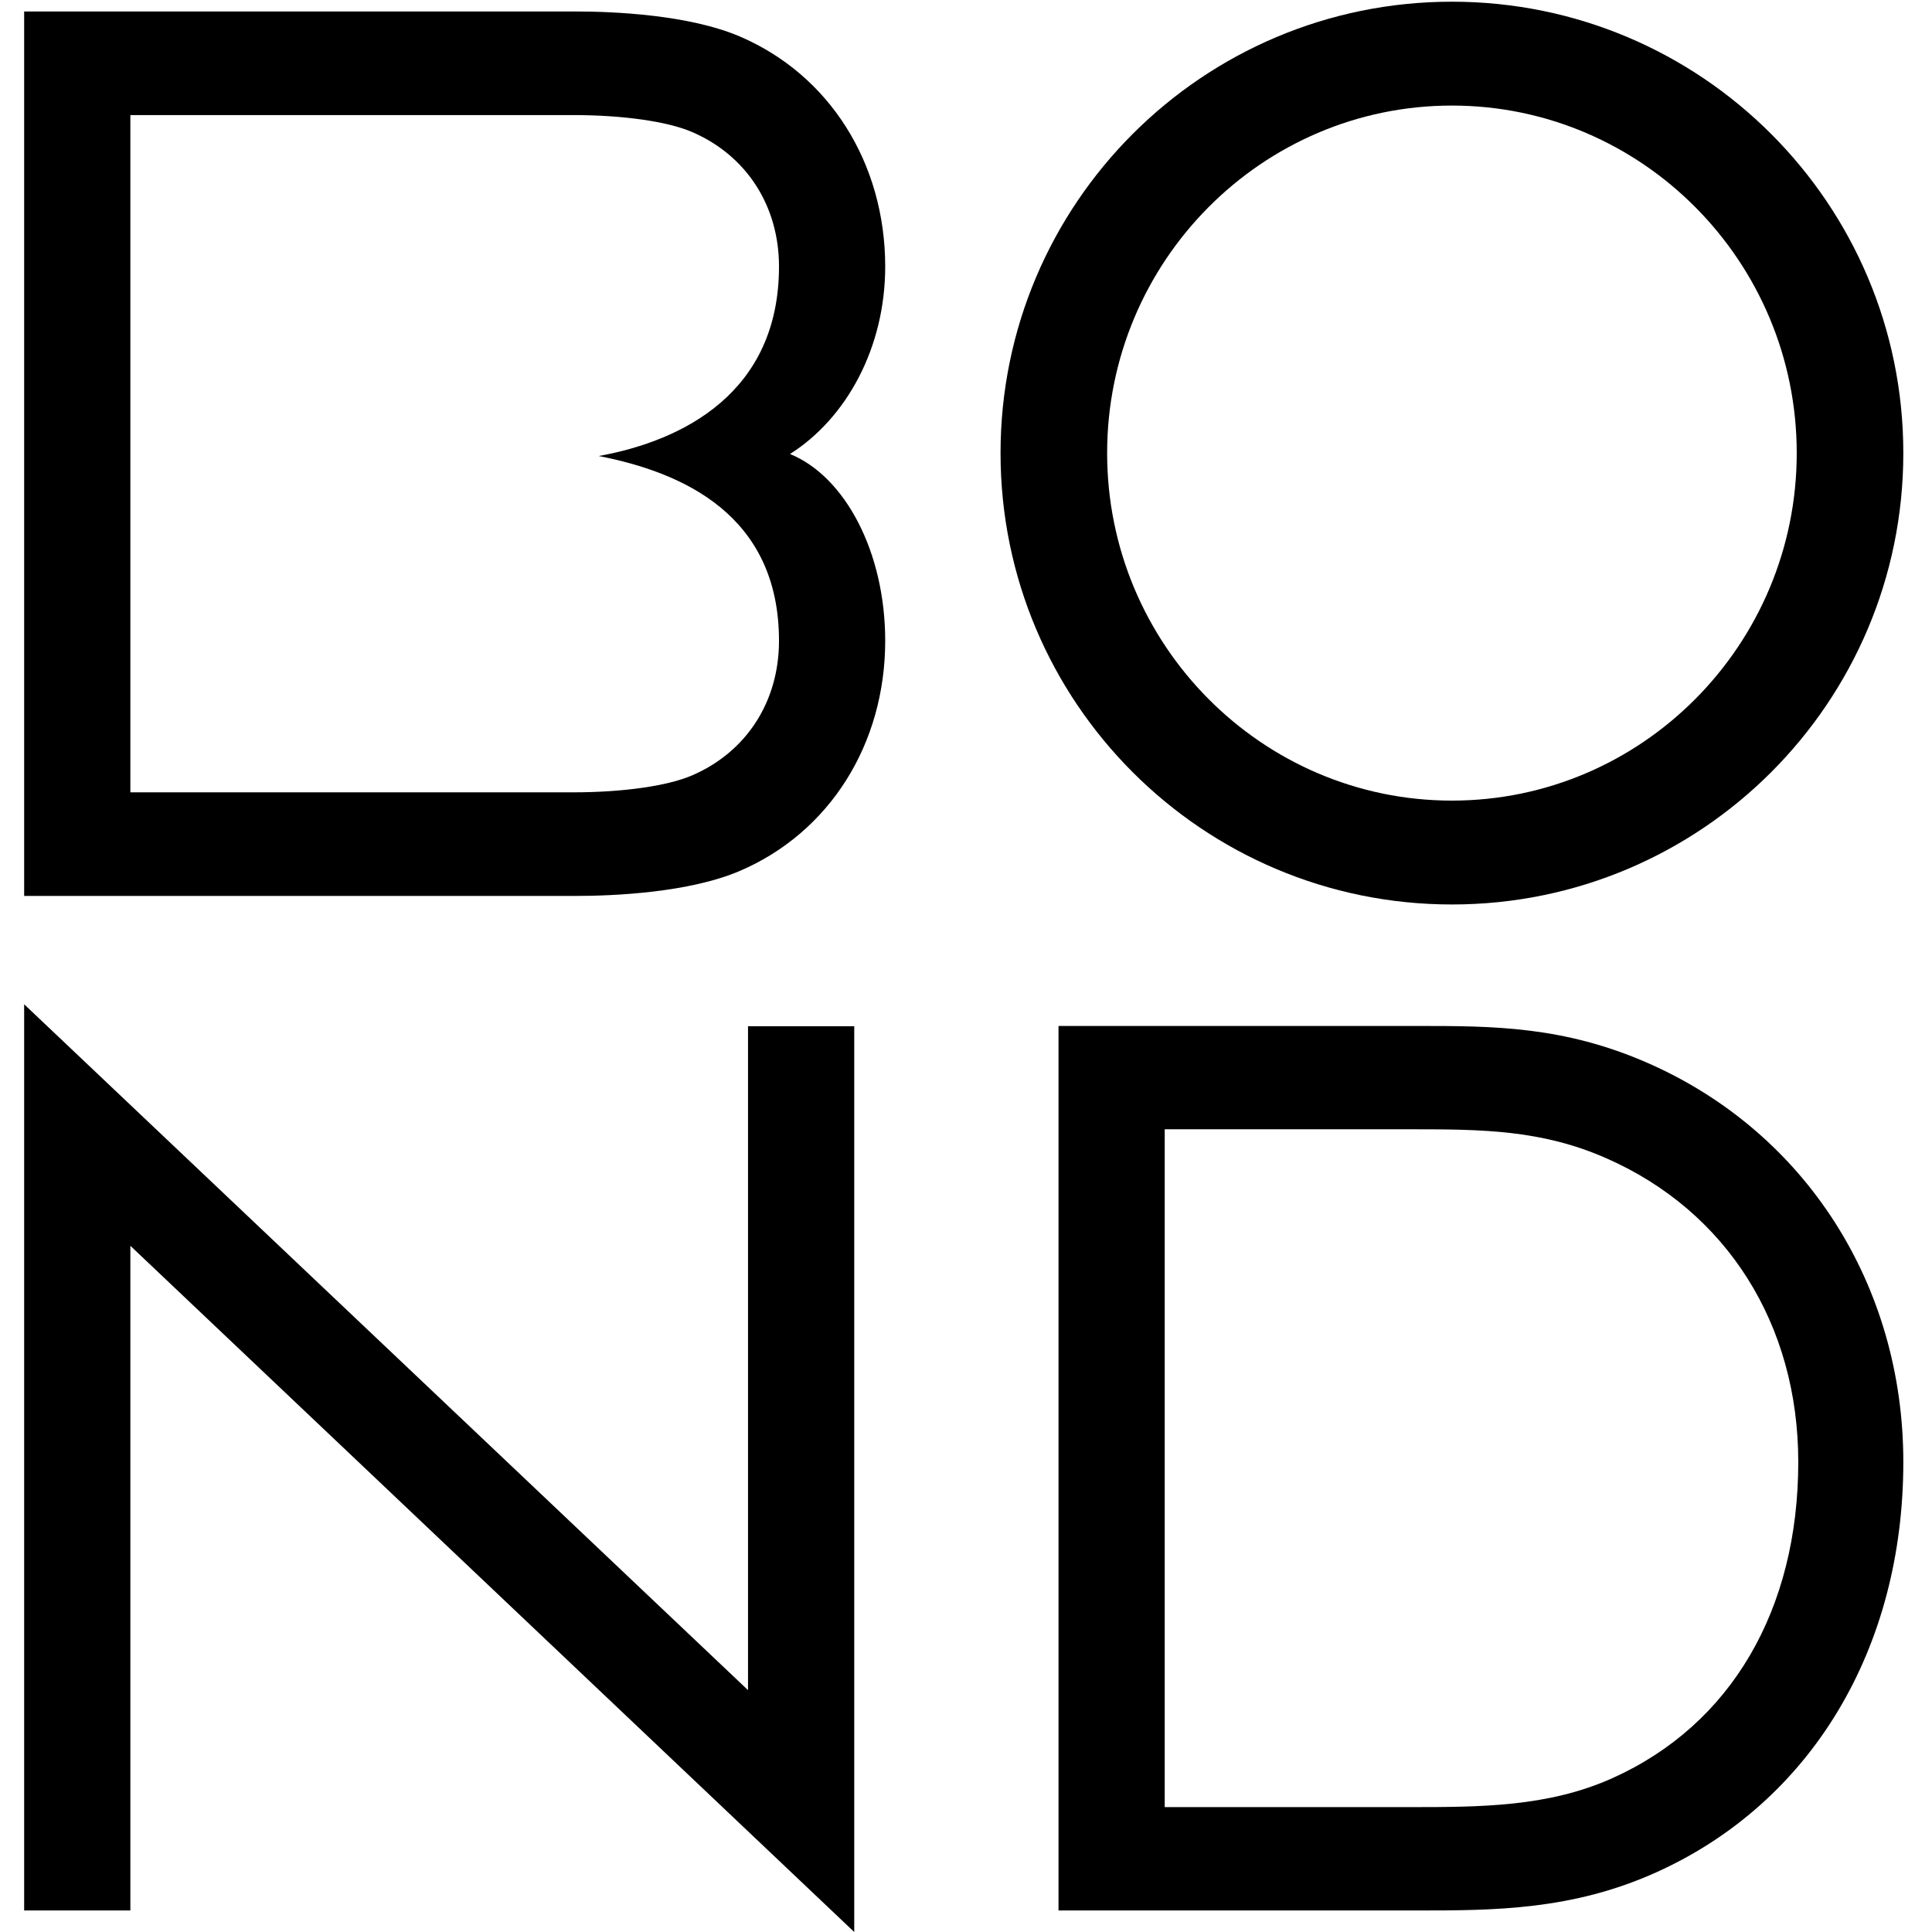 <?xml version="1.0" encoding="UTF-8"?>
<svg width="800px" height="800px" viewBox="0 0 800 800" version="1.1" xmlns="http://www.w3.org/2000/svg" xmlns:xlink="http://www.w3.org/1999/xlink">
    <!-- Generator: Sketch 49.1 (51147) - http://www.bohemiancoding.com/sketch -->
    <title>bond-black</title>
    <desc>Created with Sketch.</desc>
    <defs></defs>
    <g id="Page-1" stroke="none" stroke-width="1" fill="none" fill-rule="evenodd">
        <g id="bond-black">
            <rect id="Rectangle-Copy" fill="#FFFFFF" x="0" y="0" width="800" height="800"></rect>
            <g id="BOND_logo-Copy" transform="translate(10, 0)" fill="#000000">
                <polyline id="Fill-1" points="0 791.086 43.983 791.086 43.983 515.858 343.721 800 343.721 424.939 299.738 424.939 299.738 699.852 0 415.849 0 791.086"></polyline>
                <path d="M591.214,43.714 C669.941,43.714 733.989,108.268 733.989,187.613 C733.989,266.96 669.941,331.514 591.214,331.514 C512.486,331.514 448.439,266.96 448.439,187.613 C448.439,108.268 512.486,43.714 591.214,43.714 M591.214,0.702 C487.984,0.702 404.303,84.385 404.303,187.613 C404.303,290.842 487.984,374.525 591.214,374.525 C694.444,374.525 778.125,290.842 778.125,187.613 C778.125,84.385 694.444,0.702 591.214,0.702" id="Fill-2"></path>
                <path d="M672.267,440.15 C637.425,424.881 608.144,424.829 577.141,424.829 L428.31,424.829 L428.31,791.086 L576.988,791.086 C608.4,791.086 641.036,791.033 676.017,775.206 C739.954,746.282 778.126,682.799 778.126,605.387 C778.126,532.081 737.565,468.762 672.267,440.15 M657.733,736.266 C631.011,748.289 602.796,748.289 573.278,748.289 L472.287,748.289 L472.287,467.607 L574.421,467.607 C604.189,467.607 628.415,467.892 655.001,479.545 C705.167,501.527 734.622,548.572 734.622,605.387 C734.622,666.432 706.909,714.135 657.733,736.266" id="Fill-3"></path>
                <path d="M317.128,187.995 C340.566,173.135 356.546,143.91 356.546,110.351 C356.507,67.464 333.442,31.073 296.484,15.166 C275.377,6.089 244.127,4.756 228.404,4.752 L0.001,4.752 L0.001,370.987 L228.404,370.987 C244.127,370.982 275.377,369.649 296.484,360.572 C333.442,344.667 356.507,308.278 356.546,265.391 C356.546,228.416 339.808,197.222 317.128,187.995 M312.566,265.384 C312.557,290.583 299.05,311.403 276.551,321.085 C266.439,325.435 248.073,328.089 227.3,328.089 L43.982,328.089 L43.982,47.65 L227.3,47.65 C248.073,47.65 266.439,50.305 276.551,54.654 C299.05,64.338 312.557,85.156 312.566,110.354 C312.566,162.345 273.151,182.461 237.93,188.828 C273.031,195.667 312.566,213.393 312.566,265.384" id="Fill-4"></path>
            </g>
        </g>
    </g>
</svg>